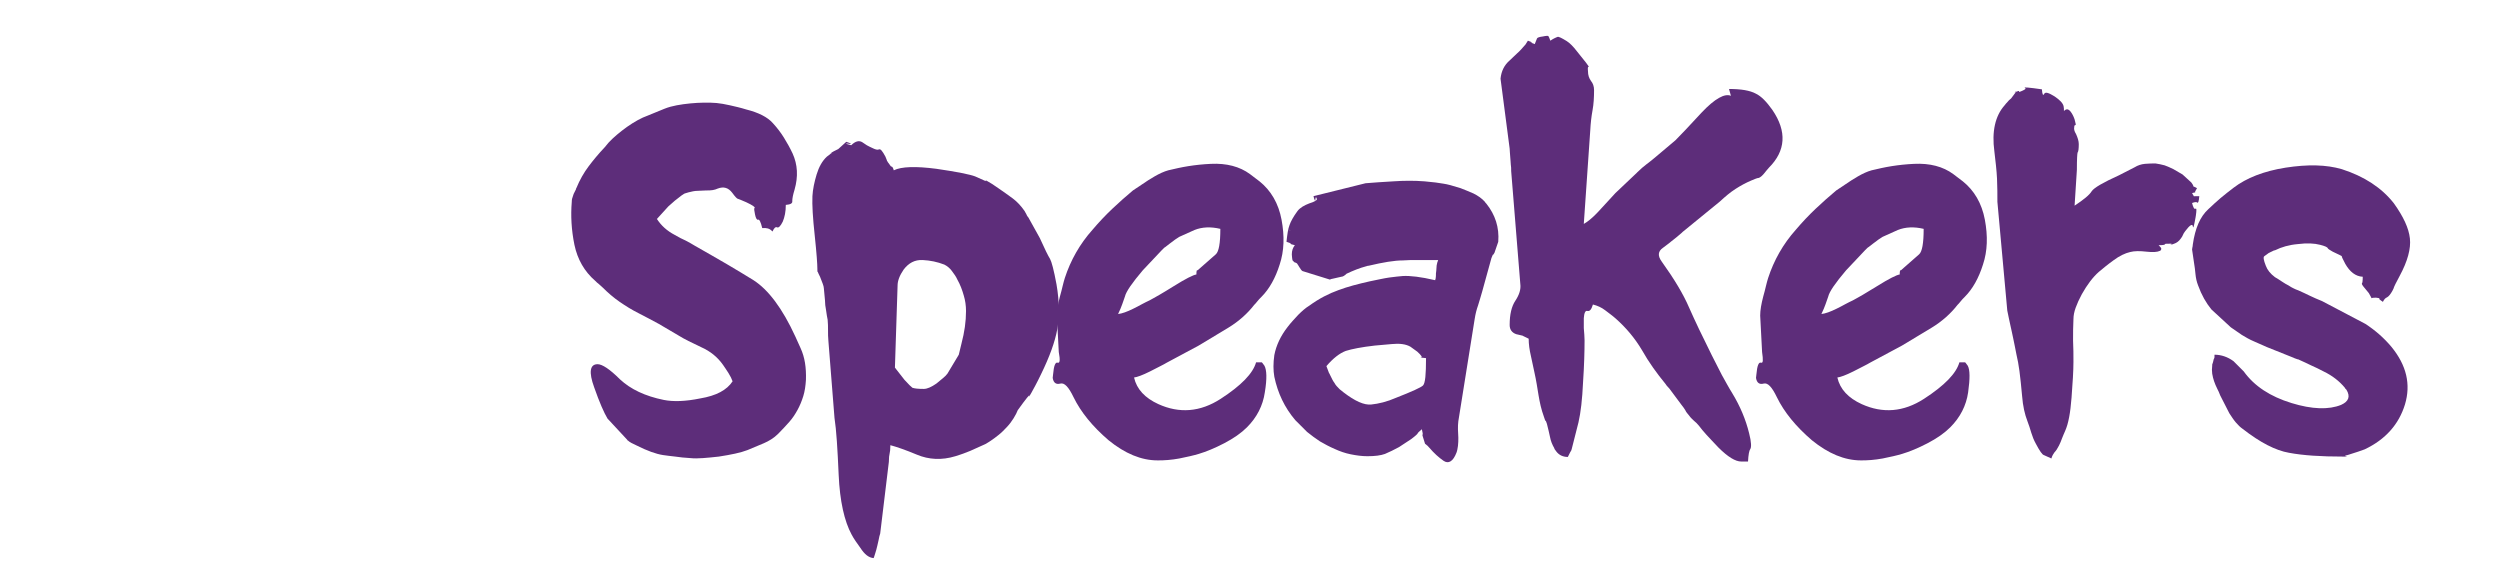 <?xml version="1.0" encoding="utf-8"?>
<!-- Generator: Adobe Illustrator 19.2.1, SVG Export Plug-In . SVG Version: 6.00 Build 0)  -->
<svg version="1.1" id="Layer_1" xmlns="http://www.w3.org/2000/svg" xmlns:xlink="http://www.w3.org/1999/xlink" x="0px" y="0px"
	 viewBox="0 0 657.6 154.5" style="enable-background:new 0 0 657.6 154.5;" xml:space="preserve">
<style type="text/css">
	.st0{fill:#5d2d7a;}
</style>
<g id="XMLID_359_">
	<path id="XMLID_360_" class="st0" d="M192.7,100.3c-0.2-0.6-0.6-1.4-1.1-2.2c-0.5-0.8-1-1.5-1.4-2.1c-1.4-2-3.3-3.6-5.8-4.7
		c-1.2-0.6-2.3-1.1-3.3-1.6s-1.9-1-2.7-1.5c-1.7-1-3.4-2-5.1-3c-1.7-0.9-3.5-1.9-5.3-2.8s-3.4-1.9-5-3s-3.1-2.4-4.5-3.8
		c-0.4-0.4-0.7-0.6-1-0.9c-0.3-0.2-0.6-0.5-0.9-0.8c-2.9-2.5-4.7-5.7-5.5-9.5c-0.8-3.9-1-7.7-0.7-11.3c0-0.6,0.1-1,0.3-1.5l0.2-0.6
		l0.6-1.2c0-0.1,0-0.2,0.1-0.3c0.9-2.2,2-4.1,3.2-5.7s2.6-3.3,4.3-5.1l1-1.2c1.3-1.4,3-2.8,4.8-4.1c2-1.4,3.8-2.4,5.5-3l4.4-1.8
		c1-0.4,2.1-0.7,3.2-0.9s2.4-0.4,3.6-0.5c1.2-0.1,2.4-0.2,3.6-0.2c1.2,0,2.3,0,3.3,0.1s2.2,0.3,3.5,0.6c1.3,0.3,2.7,0.6,4.3,1.1
		c3.2,0.8,5.6,2,7,3.6c1.1,1.2,2.1,2.5,2.9,3.8c0.8,1.3,1.6,2.7,2.3,4.2c1.3,2.9,1.5,6,0.5,9.5c-0.4,1.3-0.6,2.3-0.6,3
		c0.1,0.6-0.5,0.9-1.7,1c0,1.8-0.3,3.2-0.8,4.4c-0.6,1.2-1.1,1.7-1.5,1.5s-0.8,0.2-1.2,1.1c-0.2-0.2-0.2-0.2-0.2-0.2
		c-0.6-0.6-1.4-0.8-2.5-0.7c-0.4-1.7-0.8-2.4-1.1-2.2c-0.3,0.1-0.6-0.4-0.8-1.4s-0.3-1.6-0.1-1.7c0.2-0.2-0.5-0.7-2.2-1.5
		c-1.4-0.6-2.1-0.9-2.2-0.9c-0.2,0-0.7-0.5-1.5-1.6c-1-1.3-2.2-1.7-3.8-1.1c-0.4,0.2-0.8,0.3-1.3,0.4s-1.1,0.1-1.8,0.1
		s-1.4,0.1-2.2,0.1s-1.6,0.2-2.4,0.4l-1,0.3c-0.1,0-0.3,0.2-0.8,0.5l-1.8,1.4l-1.7,1.5l-3,3.3c1.1,1.7,2.6,3.1,4.7,4.2
		c1,0.6,2,1.1,2.9,1.5c0.9,0.5,1.7,0.9,2.3,1.3c3.2,1.8,6.1,3.5,8.7,5c2.6,1.5,4.8,2.9,6.8,4.1c3.9,2.5,7.6,7.4,11,14.8l1.4,3.1
		c1.1,2.4,1.5,5.1,1.4,8.3c-0.1,1.6-0.3,3-0.7,4.3s-0.9,2.5-1.5,3.6s-1.3,2.2-2.2,3.2s-1.8,2-2.9,3.1c-1.1,1.1-2.4,1.9-3.8,2.5
		c-1.4,0.6-2.9,1.2-4.3,1.8c-1.8,0.7-4.3,1.2-7.5,1.7c-1.6,0.2-3,0.3-4.2,0.4s-2.4,0.1-3.3,0c-1.5-0.1-2.8-0.2-4-0.4
		c-1.2-0.1-2.3-0.3-3.2-0.4c-1.9-0.3-4.1-1.1-6.9-2.5c-1.1-0.5-1.9-0.9-2.3-1.3c-0.1,0-0.2-0.1-0.2-0.2l-5.2-5.6
		c-0.9-1.5-2.1-4.2-3.5-8.2c-1.5-4.1-1.1-6.1,0.9-6.1c1.2,0,3.2,1.3,5.9,4c2.8,2.6,6.6,4.4,11.5,5.4c2.5,0.5,5.7,0.4,9.6-0.4
		C188.4,104.1,191.2,102.6,192.7,100.3z"/>
	<path id="XMLID_362_" class="st0" d="M215,70.7c0-1.2-0.2-4.1-0.7-8.8c-0.5-4.6-0.7-8-0.6-10.3c0.1-1.8,0.5-3.7,1.1-5.7
		s1.5-3.6,2.7-4.7l0.8-0.6l0.2-0.2c0.1,0,0.2-0.1,0.2-0.1s0,0,0-0.1s0-0.1,0.1-0.1c0.1-0.1,0.2-0.1,0.5-0.3c0.4-0.2,0.6-0.3,0.6-0.3
		s0.2-0.1,0.6-0.3l2.1-1.9c0.7,0.2,1.1,0.4,1.2,0.5c0.1,0.1-0.1,0.1-0.6,0s-0.7-0.1-0.6,0s0.6,0.2,1.3,0.4c1.1-1.1,2.1-1.3,2.9-0.8
		c0.4,0.3,0.8,0.5,1.2,0.8c0.4,0.2,0.9,0.5,1.4,0.7c0.8,0.4,1.4,0.6,1.8,0.4c0.4-0.2,0.9,0.4,1.7,1.9l0.4,1v0.1c0,0,0,0.1,0.1,0.1
		c0.1,0.2,0.2,0.4,0.4,0.6c0.4,0.6,0.6,0.9,0.7,0.8c0.2,0,0.4,0.3,0.6,1c2-1,5.8-1.1,11.2-0.4c5.5,0.8,8.9,1.5,10.2,2
		c2.4,1.1,3.3,1.5,2.8,1.1c-0.2-0.2,0-0.1,0.5,0.2c0.6,0.3,1.5,0.9,2.8,1.8s2.6,1.8,3.8,2.7c1.2,0.9,2.2,2,3.1,3.3l0.5,0.9
		c0.1,0.3,0.2,0.4,0.2,0.4s0.1,0.2,0.3,0.4l3,5.4c1.3,2.9,2.2,4.7,2.7,5.5c0.4,0.7,1,2.9,1.7,6.7c0.4,2.3,0.6,4.5,0.6,6.4
		s-0.1,3.7-0.4,5.4c-0.6,3.3-2,7.2-4.3,11.9c-1.1,2.3-2,3.9-2.5,4.8s-0.7,1.2-0.6,0.9c0.3-0.7-0.7,0.5-3,3.7l-0.4,0.9
		c-0.4,0.8-0.9,1.6-1.5,2.4s-1.3,1.5-2,2.2s-1.5,1.3-2.3,1.9s-1.6,1.1-2.3,1.5l-4,1.8c-0.7,0.3-1.3,0.5-1.8,0.7s-1.2,0.4-2.1,0.7
		c-3.6,1.1-7,0.9-10.1-0.4s-5.5-2.1-7-2.5c0,1.1-0.1,1.8-0.2,2.2c-0.1,0.4-0.2,1.1-0.2,2.2l-2.2,18.2c0,0.4-0.1,0.8-0.3,1.4
		c-0.1,0.6-0.3,1.4-0.5,2.3s-0.4,1.6-0.6,2.2c-0.2,0.6-0.3,1-0.4,1.2c-1.3-0.1-2.4-1-3.5-2.7c-0.4-0.6-0.8-1.1-1.2-1.7
		s-0.8-1.2-1.1-1.8c-1.9-3.5-3.1-8.8-3.4-15.7c-0.3-6.8-0.6-11.8-1.1-15l-1.6-20.2c-0.1-0.9-0.1-1.9-0.1-2.8s0-1.9-0.1-2.8
		c-0.1-0.6-0.3-1.4-0.4-2.4c-0.2-1-0.3-1.9-0.3-2.7l-0.3-3.2c0-0.5-0.4-1.5-1-3c-0.3-0.6-0.5-1-0.6-1.3s-0.1-0.3,0-0.3
		C215,71.9,215,71.5,215,70.7z M243,102.3c0.9,0,2-0.5,3.3-1.4c0.6-0.5,1.2-1,1.7-1.4s0.9-0.8,1.2-1.2l3-5l0.7-2.9
		c0.4-1.5,0.7-3,0.9-4.4s0.3-2.8,0.3-4.2c0-1.4-0.2-2.8-0.6-4.1c-0.4-1.4-0.9-2.8-1.7-4.2c-0.3-0.7-0.8-1.4-1.4-2.2
		c-0.5-0.7-1.2-1.3-2-1.7c-1.8-0.7-3.7-1.1-5.7-1.2c-2.1-0.1-3.7,0.8-5,2.5c-1.1,1.6-1.6,3-1.6,4.2l-0.7,21.6l2.5,3.2
		c1.1,1.2,1.8,1.9,2.1,2.1C240.6,102.2,241.5,102.3,243,102.3z"/>
	<path id="XMLID_365_" class="st0" d="M304.5,121.1c-4.3,0-8.6-1.8-12.9-5.3c-4.2-3.6-7.3-7.4-9.2-11.3c-1.3-2.7-2.4-3.9-3.5-3.6
		s-1.8-0.2-2-1.5l0.1-0.9c0.2-2.3,0.6-3.3,1.2-3.1c0.6,0.2,0.7-0.7,0.3-2.8L278,83c0-1.4,0.3-3.1,0.8-5c0.3-1,0.5-1.9,0.7-2.7
		c0.2-0.8,0.4-1.6,0.6-2.2c1.5-4.6,3.9-8.9,7.3-12.7c1.7-2,3.4-3.8,5.2-5.5c1.8-1.7,3.6-3.3,5.4-4.8l2.4-1.6c1-0.7,2.1-1.4,3.3-2.1
		c1.2-0.7,2.5-1.3,3.6-1.6c1.7-0.4,3.4-0.8,5.3-1.1s3.8-0.5,5.9-0.6c4.1-0.2,7.6,0.7,10.3,2.7l2.5,1.9c3,2.4,5,5.8,5.8,10.1
		s0.7,8.2-0.5,11.8c-1.1,3.5-2.7,6.4-4.8,8.5c-0.4,0.4-0.8,0.8-1.1,1.2c-0.3,0.4-0.6,0.7-0.8,0.9c-1.7,2.2-4,4.3-6.8,6l-7.8,4.7
		l-8.4,4.5c-0.8,0.5-2.3,1.2-4.4,2.3c-2,1-3.4,1.5-4.2,1.6c0.7,3.1,2.9,5.4,6.4,7c5.5,2.5,11,2.1,16.4-1.4s8.5-6.7,9.3-9.6
		c1,0,1.5,0,1.5,0s0.3,0.3,0.7,0.9c0.6,1.1,0.7,3.4,0.1,7c-0.5,3.5-2.1,6.6-4.7,9.2c-1.5,1.5-3.5,2.9-6,4.2
		c-2.5,1.3-4.7,2.2-6.7,2.8c-0.7,0.2-1.4,0.4-2.3,0.6s-1.8,0.4-2.8,0.6s-2,0.3-3,0.4C306.1,121.1,305.3,121.1,304.5,121.1z
		 M314.7,72.2c0-0.8,0.1-1.2,0.2-1.1c0,0.1,0.3-0.1,0.8-0.6l4.1-3.6c0.8-0.7,1.2-2.9,1.2-6.7c-2.5-0.6-4.8-0.5-6.8,0.3l-4,1.8
		c-0.4,0.3-1,0.6-1.6,1.1c-0.6,0.4-1.3,1-2.1,1.6c-0.1,0-0.4,0.3-0.9,0.8l-5,5.3c-2.8,3.3-4.4,5.6-4.7,6.9c-0.2,0.6-0.4,1.2-0.7,2
		s-0.6,1.6-1.1,2.6c1-0.1,2.4-0.6,4-1.4c0.8-0.4,1.6-0.8,2.3-1.2c0.7-0.4,1.4-0.7,2-1s1.4-0.8,2.5-1.4s2.3-1.4,3.8-2.3
		C311.9,73.3,313.9,72.3,314.7,72.2z"/>
	<path id="XMLID_368_" class="st0" d="M359.2,48.2c2-0.2,4.4-0.3,7.3-0.5s5.6-0.2,8.2,0c1.1,0.1,2.1,0.2,2.9,0.3s1.5,0.2,2,0.3
		c0.6,0.1,1.2,0.2,1.9,0.4c0.7,0.2,1.6,0.5,2.7,0.8c1.1,0.4,2.2,0.9,3.4,1.4c1.2,0.6,2.2,1.3,3,2.2c0,0.1,0.2,0.3,0.4,0.5
		c2.3,2.9,3.4,6.2,3.1,10l-1,2.9c-0.2,0.4-0.4,0.6-0.4,0.5s-0.1,0.2-0.4,0.9l-2.4,8.7c-0.4,1.3-0.7,2.5-1.1,3.7
		c-0.4,1.1-0.7,2.3-0.9,3.6l-4.3,26.9c-0.1,0.7-0.1,1.4-0.1,2.1s0.1,1.5,0.1,2.2s0,1.5-0.1,2.2s-0.2,1.3-0.4,1.8
		c-0.9,2.3-2.1,3-3.4,2.1s-2.5-2-3.7-3.4c-0.3-0.3-0.5-0.6-0.7-0.7c-0.2-0.2-0.3-0.3-0.4-0.3c-0.1-0.1-0.2-0.6-0.5-1.5
		c-0.2-0.6-0.3-0.9-0.2-1s0-0.5-0.2-1.4c-0.7,0.6-1.1,1-1.1,1.1s-0.5,0.6-1.7,1.5l-3.2,2.1c-1.3,0.7-2.5,1.3-3.7,1.8
		c-1.1,0.4-2.6,0.6-4.6,0.6c-1.5,0-2.9-0.2-4.4-0.5s-2.9-0.8-4.2-1.4c-1.4-0.6-2.7-1.3-3.9-2c-1.2-0.8-2.3-1.6-3.4-2.5l-3.1-3.1
		c-2.8-3.3-4.6-7.1-5.5-11.4c-0.3-1.7-0.3-3.6,0-5.7c0.5-2.6,1.7-5.1,3.5-7.4c0.9-1.2,1.9-2.2,2.8-3.2c0.9-0.9,1.9-1.8,2.9-2.4
		c2.6-1.9,5.2-3.2,7.7-4.1c2.4-0.9,5.1-1.6,8.2-2.3c2-0.4,3.7-0.8,5.1-1s2.6-0.3,3.6-0.4c1.9-0.1,4.7,0.2,8.5,1.1
		c0.1-0.3,0.2-0.6,0.2-1.1s0-0.9,0.1-1.4c0-0.5,0.1-1,0.1-1.4c0.1-0.5,0.2-1,0.4-1.4c-2,0-3.8,0-5.3,0s-2.9,0-4,0.1
		c-2.2,0-5.2,0.5-9,1.4c-0.1,0-0.3,0-0.5,0.1c-1.9,0.5-3.6,1.2-5.3,2c-0.5,0.5-1,0.8-1.4,0.8l-2.2,0.5c-0.4,0.1-0.6,0.1-0.7,0.2
		s0,0.1,0.2,0.1H350l-7.4-2.3c-0.2-0.1-0.5-0.5-0.8-1c-0.2-0.4-0.4-0.6-0.5-0.8c-0.1-0.2-0.2-0.3-0.3-0.3c-0.1-0.1-0.2-0.1-0.2-0.1
		c-0.1,0-0.1-0.1-0.3-0.1c-0.1-0.1-0.2-0.2-0.3-0.3c-0.1-0.1-0.1-0.1-0.2-0.2c0-0.1-0.1-0.3-0.1-0.5s-0.1-0.6-0.1-1.1
		c0-1,0.3-1.8,0.8-2.4c-0.8-0.2-1.2-0.3-1.1-0.4s-0.3-0.2-1.1-0.5c0.2-1.9,0.4-3.4,0.8-4.4c0.3-0.9,1-2.2,2.1-3.7
		c0.7-0.9,1.8-1.5,3.1-2c1.3-0.4,2-0.8,2-1.1c-0.2-0.7-0.3-0.7-0.4,0c0,0.7-0.2,0.4-0.5-0.8L359.2,48.2z M339.4,60.7L339.4,60.7
		c-0.1-0.2-0.1-0.3-0.2-0.2L339.4,60.7z M349.5,97.9c0,0.1,0.1,0.2,0.2,0.4c0.1,0.1,0.1,0.2,0.1,0.2c0,0.1,0.1,0.2,0.1,0.2
		c0.4,0.8,0.7,1.5,1.1,2c0.3,0.6,0.8,1.1,1.4,1.7l1,0.8c3,2.3,5.4,3.4,7.3,3.2c1.9-0.2,4.1-0.7,6.6-1.8c4.1-1.6,6.5-2.7,7-3.2
		c0.6-0.6,0.8-2.9,0.8-7.2c-1.3-0.1-1.7-0.2-1.3-0.2c0.4,0,0.1-0.5-1-1.5l-1.8-1.3c-1.2-0.7-2.9-0.9-4.9-0.7l-4.5,0.4
		c-3.5,0.4-6,0.9-7.6,1.4c-1.6,0.6-3.3,1.9-5.1,4L349.5,97.9z"/>
	<path id="XMLID_372_" class="st0" d="M404.3,10.1c0.1-0.2,0.6-0.4,1.5-0.5c0.9-0.2,1.4-0.2,1.5-0.1c0,0.1,0.1,0.2,0.2,0.4
		s0.2,0.5,0.3,0.8c0.5-0.3,0.9-0.6,1.2-0.7s0.6-0.3,0.7-0.3c0.3-0.1,1.1,0.3,2.4,1.1c0.8,0.5,1.7,1.4,2.7,2.7l2.4,3
		c0.7,0.9,0.9,1.3,0.7,1.1c-0.2-0.2-0.3,0.2-0.2,1.1c0,1.1,0.3,1.9,0.8,2.6c0.5,0.6,0.8,1.4,0.8,2.4c0,1.9-0.1,3.7-0.4,5.3
		c-0.3,1.6-0.5,3.4-0.6,5.3l-1.7,24.6c0.9-0.5,2.2-1.5,3.7-3.1l3.5-3.8l1.1-1.2l5.7-5.4c0,0,0-0.1,0.1-0.1l0.1-0.1
		c0.7-0.7,1.5-1.4,2.3-2s1.7-1.3,2.5-2l5.1-4.3c1.2-1.2,3.5-3.6,6.9-7.3c3.5-3.7,6.1-5.1,7.7-4.4l-0.5-1.8c3.2,0,5.5,0.4,7,1.2
		c1.5,0.7,2.9,2.2,4.4,4.3c3.9,5.7,3.5,10.8-0.9,15.2c-0.2,0.2-0.4,0.5-0.6,0.7s-0.3,0.4-0.4,0.5c-0.7,0.9-1.3,1.4-1.7,1.5
		c-0.4,0-1,0.3-2,0.7c-1.4,0.6-2.7,1.3-4.1,2.2s-2.7,2-4.1,3.3l-9.8,8l-0.2,0.2c-1,0.9-1.9,1.6-2.8,2.3c-0.8,0.7-1.6,1.2-2.2,1.7
		c-1.3,0.9-1.4,2.1-0.3,3.6c3.3,4.6,5.7,8.6,7.2,12.1c1.5,3.4,3.5,7.6,6,12.6c0.9,1.7,1.7,3.4,2.6,5.1c0.9,1.6,1.8,3.3,2.8,4.9
		c2,3.3,3.5,6.8,4.4,10.5c0.6,2.3,0.6,3.7,0.3,4.1c-0.3,0.4-0.5,1.5-0.6,3.3H458c-1.5,0-3.5-1.2-6-3.7c-1.2-1.3-2.3-2.4-3.1-3.3
		c-0.8-0.9-1.5-1.7-2-2.4c-0.4-0.5-0.9-1-1.3-1.3c-0.4-0.4-0.9-0.8-1.3-1.4c-0.4-0.5-0.8-0.9-1-1.4c-0.3-0.5-0.6-0.9-1-1.4l-3.2-4.3
		c-0.6-0.6-0.9-1-1-1.2c-2.3-2.8-4.4-5.7-6.2-8.9c-1.9-3.2-4.2-5.9-6.9-8.3c-0.9-0.8-1.9-1.5-2.8-2.2s-2-1.2-3.2-1.5
		c-0.4,1.3-0.8,1.8-1.4,1.7c-0.6-0.2-0.9,0.5-1,1.9c0,0.5,0,1.4,0,2.6c0.1,1.3,0.2,2.3,0.2,3.2c0,3-0.1,6.6-0.4,11.1
		c-0.2,4.4-0.6,7.9-1.2,10.5l-1.8,7.1c-0.1,0.2-0.1,0.3-0.1,0.3c0,0.1-0.1,0.1-0.1,0.2l-0.1,0.1l-0.7,1.4c-1.3,0-2.3-0.5-3-1.4
		c-0.5-0.7-0.7-0.9-0.5-0.8c-0.6-1-1-2-1.2-3.1s-0.5-2.1-0.8-3.4c-0.2-0.6-0.3-0.9-0.4-0.8c0,0-0.2-0.4-0.4-1.1
		c-0.7-1.9-1.1-3.8-1.4-5.6c-0.3-1.8-0.6-3.9-1.1-6.1l-0.9-4.2c-0.4-1.7-0.6-3.2-0.6-4.6l-0.8-0.4c-0.1,0-0.2-0.1-0.4-0.2
		c-0.1,0-0.2-0.1-0.4-0.2l-1.7-0.4c-1.1-0.4-1.7-1.2-1.7-2.4c0-2.8,0.5-4.9,1.5-6.4s1.5-3,1.3-4.4L397.5,45c0-0.6,0-1.2-0.1-1.7
		c0-0.5-0.1-1-0.1-1.4s-0.1-0.9-0.1-1.3s-0.1-0.9-0.1-1.5l-2.4-18.4c0.2-2,1-3.6,2.4-4.8c0.7-0.6,1.3-1.3,2-1.9s1.3-1.3,1.9-2
		l0.2-0.2l0.7-1.1c1.1,0.4,1.4,0.6,0.9,0.5s-0.2,0,0.9,0.4L404.3,10.1z"/>
	<path id="XMLID_374_" class="st0" d="M489.5,121.1c-4.3,0-8.6-1.8-12.9-5.3c-4.2-3.6-7.3-7.4-9.2-11.3c-1.3-2.7-2.4-3.9-3.5-3.6
		s-1.8-0.2-2-1.5l0.1-0.9c0.2-2.3,0.6-3.3,1.2-3.1c0.6,0.2,0.6-0.7,0.3-2.8L463,83c0-1.4,0.3-3.1,0.8-5c0.3-1,0.5-1.9,0.7-2.7
		c0.2-0.8,0.4-1.6,0.6-2.2c1.5-4.6,3.9-8.9,7.3-12.7c1.7-2,3.4-3.8,5.2-5.5c1.8-1.7,3.6-3.3,5.4-4.8l2.4-1.6c1-0.7,2.1-1.4,3.3-2.1
		c1.2-0.7,2.5-1.3,3.6-1.6c1.7-0.4,3.4-0.8,5.3-1.1s3.8-0.5,5.9-0.6c4.1-0.2,7.6,0.7,10.3,2.7l2.5,1.9c3,2.4,5,5.8,5.8,10.1
		s0.7,8.2-0.5,11.8c-1.1,3.5-2.7,6.4-4.8,8.5c-0.4,0.4-0.8,0.8-1.1,1.2c-0.3,0.4-0.6,0.7-0.8,0.9c-1.7,2.2-4,4.3-6.8,6l-7.8,4.7
		l-8.4,4.5c-0.8,0.5-2.3,1.2-4.4,2.3c-2,1-3.4,1.5-4.2,1.6c0.7,3.1,2.9,5.4,6.4,7c5.5,2.5,11,2.1,16.4-1.4s8.5-6.7,9.3-9.6
		c1,0,1.5,0,1.5,0s0.3,0.3,0.7,0.9c0.6,1.1,0.6,3.4,0.1,7c-0.5,3.5-2.1,6.6-4.7,9.2c-1.5,1.5-3.5,2.9-6,4.2
		c-2.5,1.3-4.7,2.2-6.7,2.8c-0.7,0.2-1.4,0.4-2.3,0.6s-1.8,0.4-2.8,0.6s-2,0.3-3,0.4C491.1,121.1,490.3,121.1,489.5,121.1z
		 M499.7,72.2c0-0.8,0.1-1.2,0.2-1.1c0,0.1,0.3-0.1,0.8-0.6l4.1-3.6c0.8-0.7,1.2-2.9,1.2-6.7c-2.5-0.6-4.8-0.5-6.8,0.3l-4,1.8
		c-0.4,0.3-1,0.6-1.6,1.1c-0.6,0.4-1.3,1-2.1,1.6c-0.1,0-0.4,0.3-0.9,0.8l-5,5.3c-2.8,3.3-4.4,5.6-4.7,6.9c-0.2,0.6-0.4,1.2-0.7,2
		c-0.3,0.8-0.6,1.6-1.1,2.6c1-0.1,2.4-0.6,4-1.4c0.8-0.4,1.6-0.8,2.3-1.2c0.7-0.4,1.4-0.7,2-1s1.4-0.8,2.5-1.4
		c1-0.6,2.3-1.4,3.8-2.3C496.9,73.3,498.9,72.3,499.7,72.2z"/>
	<path id="XMLID_377_" class="st0" d="M529.9,24.3c1-0.4,1.4-0.5,1.2-0.2c-0.1,0.2,0.1,0.1,0.8-0.2c0.9-0.4,1.1-0.6,0.7-0.8
		c-0.4-0.2,1.1-0.1,4.5,0.4c0.1,1.3,0.3,1.8,0.6,1.2c0.3-0.6,1.2-0.3,2.8,0.7c1.3,0.9,2.1,1.7,2.3,2.5c0.1,0.4,0.1,0.8,0.1,1.3
		c0.6-0.6,1.1-0.6,1.7,0.1c0.4,0.5,0.8,1.2,1.1,2.1c0.3,1.1,0.4,1.6,0.2,1.5c-0.2,0-0.3,0.2-0.3,0.6c-0.1,0.4,0,1,0.5,1.8
		c0.4,0.9,0.7,1.8,0.7,2.6c0,1.2-0.1,2-0.3,2.2c-0.1,0.2-0.2,1.7-0.2,4.6l-0.6,9.4c2.4-1.6,3.9-2.8,4.5-3.8c0.6-0.9,3-2.3,7.2-4.2
		l4.1-2.1c0.8-0.5,1.7-0.8,2.7-0.9s2-0.1,2.8-0.1c0.8,0.1,1.6,0.3,2.4,0.5c0.8,0.3,1.5,0.6,2.3,1c0.7,0.4,1.5,0.9,2.4,1.4l2.3,2.1
		c0.6,0.8,0.7,1.2,0.3,1s0.1-0.1,1.2,0.5c-0.6,1-0.7,1.4-0.5,1.2s-0.1-0.1-0.8,0.1c0.4,0.7,0.6,1,0.5,0.9c-0.2-0.1,0.3-0.1,1.4-0.1
		c-0.1,1.3-0.3,1.9-0.5,1.7s-0.6-0.2-1.4,0.1c0.3,1.2,0.6,1.7,0.9,1.5c0.3-0.2,0.3,0.4,0.1,1.8l-0.1,0.6c-0.4,2.2-0.6,3-0.7,2.2
		c-0.1-0.7-0.8-0.3-2,1.3c-0.3,0.4-0.5,0.7-0.6,1s-0.3,0.6-0.6,1c-0.5,0.7-1.1,1.1-1.7,1.3c-0.5,0.2-0.8,0.3-1,0.3s-0.1,0.1,0.1,0
		c0.3-0.2,0.3-0.3,0-0.3c-1,0-1.5,0-1.5,0.1c0,0.2-0.5,0.3-1.7,0.3c0.4,0.4,0.7,0.7,0.7,0.9c0,0.3-0.1,0.5-0.4,0.6
		c-0.6,0.3-1.8,0.4-3.5,0.2c-1.7-0.2-3.2-0.2-4.3,0.1c-1.3,0.3-2.8,1-4.4,2.2c-0.8,0.6-1.5,1.1-2.1,1.6s-1.2,1-1.7,1.4
		c-1.6,1.4-3.1,3.4-4.5,5.9c-0.7,1.3-1.2,2.4-1.6,3.5c-0.4,1.1-0.6,2.1-0.6,3.1c-0.1,1.8-0.1,3.6-0.1,5.6c0.1,1.9,0.1,3.8,0.1,5.6
		c0,2.3-0.2,5.5-0.5,9.4s-0.8,6.8-1.7,8.8c-0.3,0.6-0.5,1.2-0.8,1.9c-0.2,0.6-0.5,1.3-0.8,1.9c-0.4,0.8-0.8,1.4-1.2,1.8
		c-0.3,0.4-0.6,0.9-0.8,1.6l-2-0.9c-0.4-0.1-1.1-1.1-2.1-3c-0.5-0.9-0.9-1.9-1.2-2.9s-0.6-2-1-3c-0.7-1.8-1.2-4-1.4-6.6
		s-0.5-4.8-0.7-6.6c-0.2-1.6-0.5-3.1-0.8-4.4c-0.3-1.4-0.5-2.7-0.8-4s-0.5-2.5-0.8-3.7s-0.5-2.5-0.8-3.8l-2.6-28.6
		c0-1.9,0-3.9-0.1-6.1s-0.4-4.6-0.7-7.2c-0.7-5.2,0.2-9.3,2.7-12.1l0.4-0.5l0.2-0.2c0.4-0.5,0.7-0.8,1.1-1.1l1.2-1.6v-0.2
		c0,0-0.1,0-0.1-0.1v0.3C530.1,24.3,529.9,24.3,529.9,24.3z M545.5,35.9C545.5,36,545.5,36,545.5,35.9C545.6,36,545.6,36,545.5,35.9
		C545.6,35.9,545.6,35.9,545.5,35.9z"/>
	<path id="XMLID_380_" class="st0" d="M576.6,65.6V65V65.6l0.1-0.6c0,0,0.1-0.3,0.1-0.7c0.6-4.2,1.9-7.3,4.1-9.3
		c1.1-1,2.1-2,3.2-2.9c1.1-0.9,2.2-1.8,3.4-2.7c3.4-2.6,8-4.4,13.7-5.3c5.8-0.9,10.7-0.8,14.8,0.4c5.9,1.9,10.5,4.9,13.7,9
		c2.5,3.5,3.9,6.5,4.2,9.2c0.3,2.7-0.6,6-2.7,9.9l-1.1,2.1c-0.3,0.6-0.4,0.9-0.4,0.9s-0.1,0.4-0.4,0.9c-0.5,0.9-1,1.5-1.4,1.7
		c-0.5,0.2-0.8,0.6-1.1,1.2c-0.9-0.6-1.2-0.9-0.9-0.9s0-0.1-0.9-0.2c-0.9,0-1.3,0.1-1.2,0.2s-0.1-0.4-0.7-1.4l-1.4-1.7
		c-0.4-0.5-0.5-0.8-0.4-0.9c0.1,0,0.2-0.6,0.2-1.7c-1.9-0.1-3.4-1.3-4.6-3.4c-0.7-1.3-1-2-0.9-2s-0.7-0.4-2.4-1.2
		c-0.7-0.4-1.2-0.7-1.3-0.9c-0.1-0.3-0.8-0.6-2-0.9c-1.5-0.4-3.5-0.5-5.8-0.2c-2.4,0.2-4.4,0.8-6,1.6c-0.1,0-0.2,0.1-0.4,0.1
		c-0.2,0.1-0.4,0.2-0.6,0.3c-0.2,0.1-0.3,0.1-0.4,0.2c-0.1,0-0.2,0.1-0.2,0.1c-0.1,0-0.2,0.1-0.2,0.1l-1.1,0.8
		c-0.3,0.2-0.2,1,0.4,2.5c0.4,1.1,1.2,2.1,2.4,3c0.7,0.4,1.3,0.8,1.9,1.2c0.6,0.4,1.1,0.7,1.7,1c0.5,0.3,0.9,0.6,1.2,0.7
		c0.4,0.2,0.8,0.4,1.4,0.6c1.1,0.5,2,0.9,3,1.4s2,0.9,3.2,1.4l11.4,6c2.6,1.7,4.9,3.7,6.9,6.1c3.9,4.8,5.1,9.8,3.5,15.1
		c-1.6,5.2-5.1,9.2-10.6,11.8l-1.7,0.6l-2.8,0.9c-0.4,0.1-0.6,0.1-0.6,0.2s0,0.1,0.2,0.1s0.2,0.1,0.1,0.1c-0.1,0-0.4,0-0.9,0
		c-5.8,0-10.5-0.3-14.2-1c-3.5-0.6-7.6-2.7-12.2-6.3c-0.6-0.4-1.2-1-1.8-1.7s-1.1-1.5-1.7-2.4L584,104c-0.2-0.6-0.5-1.2-0.8-1.8
		c-0.3-0.6-0.6-1.3-0.8-1.9s-0.4-1.3-0.5-2s-0.1-1.4,0-2.1v-0.1V96c0,0,0,0,0-0.1l0.2-0.6l0.1-0.4c0-0.2,0.1-0.3,0.1-0.4
		s0.1-0.1,0.1-0.2s0.1-0.2,0.1-0.3c0-0.1,0-0.3,0-0.7c1.8,0,3.5,0.6,5,1.7l2.7,2.7c2.8,3.9,7,6.6,12.5,8.3c5.5,1.7,9.9,1.8,13.1,0.5
		c2-0.9,2.5-2.2,1.4-4c0,0-0.1-0.1-0.2-0.2c-0.1-0.1-0.2-0.2-0.2-0.3c-1.4-1.7-3.3-3.2-5.6-4.3c-1.1-0.6-2.2-1.1-3.3-1.6
		c-1-0.5-2.1-1-3-1.4c-0.2-0.1-0.4-0.2-0.5-0.2s-0.2,0-0.3-0.1c-0.1,0-0.2,0-0.3-0.1c-0.1,0-0.3-0.1-0.5-0.2l-7-2.8l-3.4-1.5
		c-1.2-0.5-2.2-1.1-3.2-1.7c-0.9-0.6-1.9-1.3-2.9-2l-5.1-4.7c-1.4-1.7-2.6-3.8-3.5-6.3c-0.4-1-0.6-2-0.7-3c-0.1-1-0.2-2-0.4-3.1
		L576.6,65.6z"/>
</g>
</svg>
